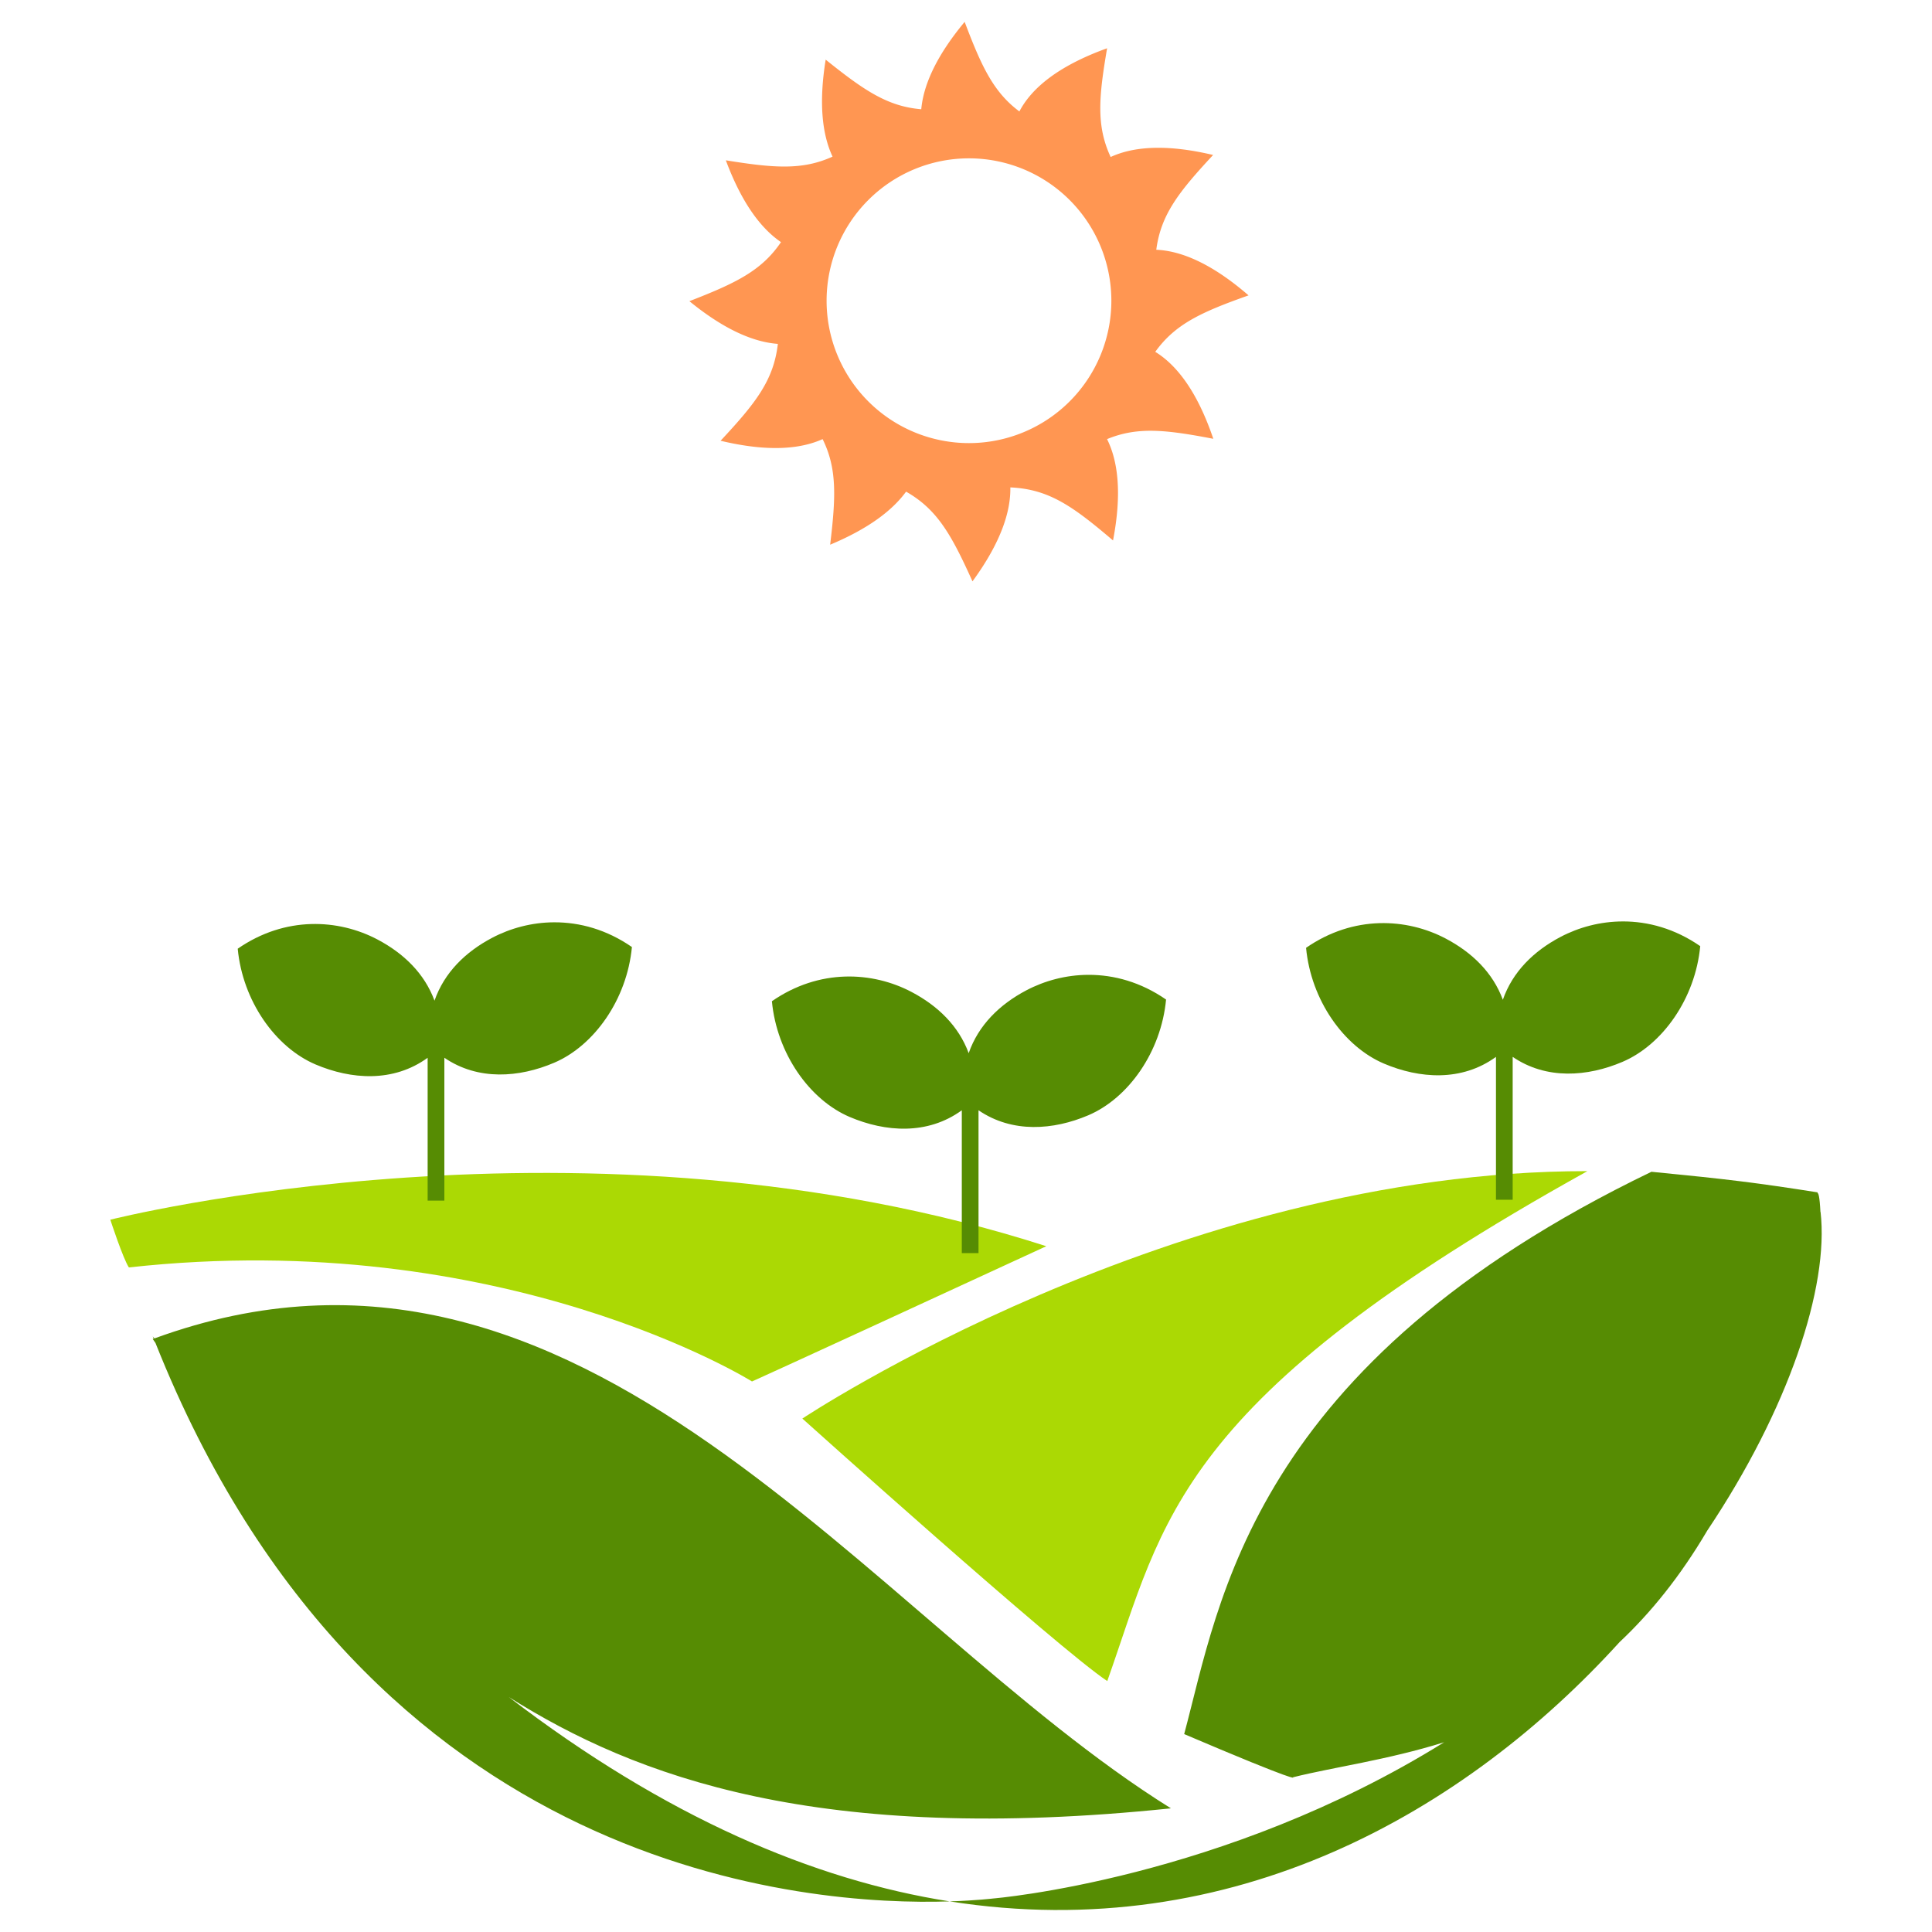 <?xml version="1.0" encoding="UTF-8" standalone="no"?>
<!-- Created with Inkscape (http://www.inkscape.org/) -->

<svg
   width="768"
   height="768"
   viewBox="0 0 203.2 203.2"
   version="1.1"
   id="svg1"
   xml:space="preserve"
   inkscape:version="1.3.2 (091e20e, 2023-11-25, custom)"
   sodipodi:docname="logo_verde_quadrado.svg"
   inkscape:export-filename="leao-preto-e-branco.png"
   inkscape:export-xdpi="96"
   inkscape:export-ydpi="96"
   xmlns:inkscape="http://www.inkscape.org/namespaces/inkscape"
   xmlns:sodipodi="http://sodipodi.sourceforge.net/DTD/sodipodi-0.dtd"
   xmlns:xlink="http://www.w3.org/1999/xlink"
   xmlns="http://www.w3.org/2000/svg"
   xmlns:svg="http://www.w3.org/2000/svg"><sodipodi:namedview
     id="namedview1"
     pagecolor="#ffffff"
     bordercolor="#111111"
     borderopacity="1"
     inkscape:showpageshadow="0"
     inkscape:pageopacity="0"
     inkscape:pagecheckerboard="1"
     inkscape:deskcolor="#d1d1d1"
     inkscape:document-units="mm"
     inkscape:zoom="0.61134503"
     inkscape:cx="317.33308"
     inkscape:cy="409.75225"
     inkscape:window-width="1920"
     inkscape:window-height="986"
     inkscape:window-x="-11"
     inkscape:window-y="-11"
     inkscape:window-maximized="1"
     inkscape:current-layer="layer1" /><defs
     id="defs1"><linearGradient
       id="linearGradient38"
       inkscape:collect="always"><stop
         style="stop-color:#eac91c;stop-opacity:1;"
         offset="0"
         id="stop38" /><stop
         style="stop-color:#eac91c;stop-opacity:0;"
         offset="1"
         id="stop39" /></linearGradient><linearGradient
       id="linearGradient36"
       inkscape:collect="always"><stop
         style="stop-color:#eac91c;stop-opacity:1;"
         offset="0"
         id="stop36" /><stop
         style="stop-color:#eac91c;stop-opacity:0;"
         offset="1"
         id="stop37" /></linearGradient><linearGradient
       id="linearGradient34"
       inkscape:collect="always"><stop
         style="stop-color:#eac91c;stop-opacity:1;"
         offset="0"
         id="stop34" /><stop
         style="stop-color:#eac91c;stop-opacity:0;"
         offset="1"
         id="stop35" /></linearGradient><linearGradient
       id="linearGradient32"
       inkscape:collect="always"><stop
         style="stop-color:#eac91c;stop-opacity:1;"
         offset="0"
         id="stop32" /><stop
         style="stop-color:#eac91c;stop-opacity:0;"
         offset="1"
         id="stop33" /></linearGradient><linearGradient
       id="linearGradient30"
       inkscape:collect="always"><stop
         style="stop-color:#eac91c;stop-opacity:1;"
         offset="0"
         id="stop30" /><stop
         style="stop-color:#eac91c;stop-opacity:0;"
         offset="1"
         id="stop31" /></linearGradient><linearGradient
       id="linearGradient28"
       inkscape:collect="always"><stop
         style="stop-color:#eac91c;stop-opacity:1;"
         offset="0"
         id="stop28" /><stop
         style="stop-color:#eac91c;stop-opacity:0;"
         offset="1"
         id="stop29" /></linearGradient><linearGradient
       id="linearGradient26"
       inkscape:collect="always"><stop
         style="stop-color:#eac91c;stop-opacity:1;"
         offset="0"
         id="stop26" /><stop
         style="stop-color:#eac91c;stop-opacity:0;"
         offset="1"
         id="stop27" /></linearGradient><linearGradient
       id="linearGradient20"
       inkscape:collect="always"><stop
         style="stop-color:#eac91c;stop-opacity:1;"
         offset="0"
         id="stop21" /><stop
         style="stop-color:#eac91c;stop-opacity:0;"
         offset="1"
         id="stop22" /></linearGradient><linearGradient
       id="linearGradient17"
       inkscape:collect="always"><stop
         style="stop-color:#fba01a;stop-opacity:0.945;"
         offset="0"
         id="stop17" /><stop
         style="stop-color:#657efc;stop-opacity:1;"
         offset="1"
         id="stop18" /></linearGradient><radialGradient
       inkscape:collect="always"
       xlink:href="#linearGradient17"
       id="radialGradient18"
       cx="181.449"
       cy="36.046"
       fx="181.449"
       fy="36.046"
       r="184.989"
       gradientTransform="matrix(1.306,-0.003,0.003,1.35,-55.618,16.924)"
       gradientUnits="userSpaceOnUse" /><linearGradient
       inkscape:collect="always"
       xlink:href="#linearGradient20"
       id="linearGradient22"
       x1="178.641"
       y1="-91.688"
       x2="178.966"
       y2="-102.238"
       gradientUnits="userSpaceOnUse" /><linearGradient
       inkscape:collect="always"
       xlink:href="#linearGradient26"
       id="linearGradient27"
       x1="180.845"
       y1="49.206"
       x2="180.736"
       y2="38.088"
       gradientUnits="userSpaceOnUse" /><linearGradient
       inkscape:collect="always"
       xlink:href="#linearGradient28"
       id="linearGradient29"
       x1="-87.694"
       y1="152.766"
       x2="-87.944"
       y2="141.876"
       gradientUnits="userSpaceOnUse" /><linearGradient
       inkscape:collect="always"
       xlink:href="#linearGradient30"
       id="linearGradient31"
       x1="65.545"
       y1="-164.626"
       x2="65.596"
       y2="-153.108"
       gradientUnits="userSpaceOnUse" /><linearGradient
       inkscape:collect="always"
       xlink:href="#linearGradient32"
       id="linearGradient33"
       x1="-65.649"
       y1="196.885"
       x2="-65.598"
       y2="208.643"
       gradientUnits="userSpaceOnUse" /><linearGradient
       inkscape:collect="always"
       xlink:href="#linearGradient34"
       id="linearGradient35"
       x1="90.645"
       y1="-187.599"
       x2="90.936"
       y2="-197.9"
       gradientUnits="userSpaceOnUse" /><linearGradient
       inkscape:collect="always"
       xlink:href="#linearGradient36"
       id="linearGradient37"
       x1="-180.736"
       y1="-80.682"
       x2="-180.765"
       y2="-91.4"
       gradientUnits="userSpaceOnUse" /><linearGradient
       inkscape:collect="always"
       xlink:href="#linearGradient38"
       id="linearGradient39"
       x1="-175.666"
       y1="57.298"
       x2="-175.915"
       y2="46.408"
       gradientUnits="userSpaceOnUse" /></defs><g
     inkscape:label="Camada 1"
     inkscape:groupmode="layer"
     id="layer1"><rect
       style="display:none;fill:url(#radialGradient18);fill-opacity:1;stroke-width:0.291"
       id="rect17"
       width="369.978"
       height="208.887"
       x="-3.098"
       y="-1.77" /><path
       style="display:none;fill:#ffffff;fill-opacity:1;stroke-width:0.291"
       d="m -6.429,137.376 c 40.482,17.411 73.757,10.247 103.878,5.752 57.866,-10.247 89.152,1.015 89.152,1.015 0,0 43.017,-9.206 61.399,-5.726 17.606,2.362 84.14,13.838 116.756,0.312 0.802,30.164 2.03,74.102 2.03,74.102 L -3.384,210.801 c 0,0 -3.601,-46.511 -3.045,-73.425 z"
       id="path2"
       sodipodi:nodetypes="cccccccc" /><path
       style="display:none;fill:#000000;fill-opacity:1;stroke-width:0.265"
       d="m 98.083,143.211 c 0,0 -66.142,10.349 -96.208,-2.693 1.758,18.293 7.577,23.761 14.933,25.704 9.804,3.412 82.01,-18.605 82.01,-18.605 z"
       id="path8"
       sodipodi:nodetypes="ccccc" /><path
       style="display:none;fill:#000000;fill-opacity:1;stroke-width:0.265"
       d="m 101.641,154.558 c -52.122,14.511 -31.263,32.809 -98.543,46.916 49.982,-0.092 145.659,0 145.659,0 0,0 -41.624,-17.852 -47.116,-46.916 z"
       id="path9"
       sodipodi:nodetypes="cccc" /><path
       style="display:none;fill:#000000;fill-opacity:1;stroke-width:0.265"
       d="m 2.609,163.774 c 0.097,26.923 0,36.476 0,36.476 0,0 29.073,-9.337 40.638,-25.46 -15.609,6.155 -33.145,7.839 -40.638,-11.016 z"
       id="path10"
       sodipodi:nodetypes="cccc" /><path
       style="display:none;fill:#040604;fill-opacity:1;stroke-width:0.265"
       d="m 261.758,140.464 c 0,0 72.059,8.786 98.046,0.019 -1.758,18.293 -7.533,24.341 -14.889,26.284 -9.804,3.412 -82.01,-18.605 -82.01,-18.605 z"
       id="path8-3"
       sodipodi:nodetypes="ccccc" /><path
       style="display:none;fill:#040604;fill-opacity:1;stroke-width:0.265"
       d="m 262.383,154.915 c 52.122,14.511 28.403,32.467 95.682,46.574 -49.982,-0.092 -145.659,0 -145.659,0 0,0 39.268,-15.561 49.976,-46.574 z"
       id="path9-9"
       sodipodi:nodetypes="cccc" /><path
       style="display:none;fill:#040604;fill-opacity:1;stroke-width:0.265"
       d="m 359.114,164.319 c -0.097,26.923 0,36.476 0,36.476 0,0 -29.073,-9.337 -40.638,-25.46 15.609,6.155 33.145,7.839 40.638,-11.016 z"
       id="path10-7"
       sodipodi:nodetypes="cccc" /><g
       id="g2"
       transform="translate(-0.387,-0.192)"><g
         id="g16"
         inkscape:label="sol"
         transform="matrix(1.192,0,0,1.192,-114.179,-42.596)"
         style="display:inline"><path
           id="path52"
           style="fill:#ff9652;fill-opacity:1;stroke-width:0.291"
           d="m 180.329,36.261 c -2.578,3.1 -3.641,5.645 -3.83,7.709 -2.977,-0.245 -5.068,-1.676 -8.433,-4.376 -0.64,3.96 -0.27,6.685 0.607,8.557 -2.68,1.218 -5.197,1.004 -9.416,0.325 1.43,3.842 3.141,6.042 4.866,7.219 -1.71,2.527 -4.004,3.629 -8.082,5.21 3.154,2.577 5.729,3.614 7.805,3.769 -0.369,3.214 -1.959,5.231 -5.054,8.547 4.197,1.004 7.056,0.735 9.004,-0.145 1.283,2.601 1.169,5.117 0.664,9.317 3.448,-1.443 5.522,-3.065 6.7,-4.682 2.768,1.578 4.009,3.82 5.859,7.916 2.516,-3.445 3.38,-6.164 3.34,-8.29 3.397,0.151 5.504,1.65 9.061,4.68 0.807,-4.202 0.423,-7.034 -0.527,-8.94 2.698,-1.117 5.203,-0.828 9.376,-0.029 -1.438,-4.242 -3.271,-6.534 -5.123,-7.673 1.783,-2.48 4.107,-3.517 8.232,-4.981 -3.305,-2.862 -5.994,-3.933 -8.142,-4.026 0.405,-3.102 1.989,-5.108 5.015,-8.362 -4.226,-1.003 -7.094,-0.72 -9.041,0.178 -1.281,-2.759 -1.049,-5.291 -0.313,-9.594 -4.441,1.603 -6.707,3.601 -7.74,5.575 -2.292,-1.707 -3.348,-3.985 -4.828,-7.903 z m 0.381,12.041 a 12.563,12.563 0 0 1 12.563,12.563 12.563,12.563 0 0 1 -12.563,12.563 12.563,12.563 0 0 1 -12.563,-12.563 12.563,12.563 0 0 1 12.563,-12.563 z"
           transform="translate(0.9,1.565)" /><rect
           style="display:none;fill:url(#linearGradient31);stroke-width:0.291"
           id="rect1-8"
           width="4.21"
           height="11.695"
           x="63.385"
           y="-164.714"
           ry="0"
           transform="rotate(90)" /><rect
           style="display:none;fill:url(#linearGradient29);stroke-width:0.291"
           id="rect1-70-0"
           width="4.21"
           height="11.695"
           x="-89.723"
           y="141.397"
           ry="0"
           transform="matrix(-0.737,0.676,0.676,0.737,0,0)" /><rect
           style="display:none;fill:url(#linearGradient39);stroke-width:0.291"
           id="rect1-70-0-5"
           width="4.21"
           height="11.695"
           x="-177.753"
           y="45.983"
           ry="0"
           transform="rotate(-137.445)" /><rect
           style="display:none;fill:url(#linearGradient22);stroke-width:0.291"
           id="rect1-70-0-0"
           width="4.21"
           height="11.695"
           x="176.473"
           y="-102.877"
           ry="0"
           transform="rotate(42.555)" /><rect
           style="display:none;fill:url(#linearGradient27);stroke-width:0.291"
           id="rect1-7"
           width="4.21"
           height="11.695"
           x="178.605"
           y="37.92"
           ry="0" /><rect
           style="display:none;fill:url(#linearGradient33);stroke-width:0.291"
           id="rect1-8-0"
           width="4.21"
           height="11.695"
           x="-67.808"
           y="196.956"
           ry="0"
           transform="rotate(-90)" /><rect
           style="display:none;fill:url(#linearGradient35);fill-opacity:1;stroke-width:0.291"
           id="rect1-70-0-7"
           width="4.21"
           height="11.695"
           x="88.675"
           y="-199.022"
           ry="0"
           transform="matrix(0.737,-0.676,-0.676,-0.737,0,0)" /><rect
           style="display:none;fill:url(#linearGradient37);fill-opacity:1;stroke-width:0.291"
           id="rect1-7-2"
           width="4.21"
           height="11.695"
           x="-182.816"
           y="-92.128"
           ry="0"
           transform="scale(-1)" /></g><path
         style="fill:#abd904;fill-opacity:1;stroke-width:0.347"
         d="m 13.941,133.495 c -0.623,-0.948 -1.952,-5.02 -1.952,-5.02 0,0 50.174,-12.744 98.443,2.789 -30.652,14.139 -30.955,14.223 -30.955,14.223 0,0 -26.149,-16.343 -65.536,-11.992 z"
         id="path3"
         sodipodi:nodetypes="ccccc" /><path
         style="fill:#abd904;fill-opacity:1;stroke-width:0.347"
         d="m 84.775,149.391 c 0,0 39.107,-26.045 82.568,-26.024 -43.383,24.1 -44.494,36.703 -50.497,53.633 -5.167,-3.428 -32.071,-27.609 -32.071,-27.609 z"
         id="path4"
         sodipodi:nodetypes="cccc" /><path
         id="path5"
         style="fill:#568c03;fill-opacity:1;stroke-width:0.347"
         d="m 174.079,123.434 c -42.138,20.327 -45.401,45.203 -49.145,59.143 12.43,5.295 11.445,4.542 11.445,4.542 4.255,-1.067 9.855,-1.801 15.896,-3.683 -23.235,14.461 -47.42,16.43 -47.42,16.43 0,0 -1.753,0.214 -4.583,0.307 29.89,4.694 54.326,-9.527 70.45,-27.268 3.256,-3.056 6.374,-6.89 9.222,-11.723 8.536,-12.753 12.835,-25.606 11.921,-33.544 -0.003,0.015 -0.006,0.028 -0.011,0.043 -0.085,-1.727 -0.224,-2.017 -0.307,-1.999 0.004,-0.028 0.011,-0.054 0.015,-0.082 -6.355,-1 -9.407,-1.378 -17.482,-2.166 z m -73.808,76.74 c -14.321,-2.249 -29.89,-8.873 -46.373,-21.497 13.365,8.417 32.574,15.565 69.642,11.708 -31.885,-19.87 -61.808,-65.915 -106.912,-49.423 -0.059,-0.075 -0.118,-0.142 -0.177,-0.217 0.033,0.084 0.068,0.16 0.101,0.243 -0.034,0.013 -0.067,0.023 -0.101,0.035 0.107,0.151 0.184,0.266 0.288,0.415 22.33,56.143 68.936,59.219 83.532,58.735 z" /><g
         id="g15"
         transform="matrix(1.192,0,0,1.192,-117.669,-40.73)"
         inkscape:label="planta esquerda"><path
           id="rect2-9-8"
           style="fill:#568c03;fill-opacity:1;stroke-width:0.315"
           d="m 147.947,115.71 c -1.984,0.006 -3.872,0.519 -5.484,1.369 -2.348,1.239 -4.221,3.06 -5.084,5.544 -0.885,-2.408 -2.729,-4.182 -5.03,-5.396 -3.438,-1.814 -8.137,-2.093 -12.333,0.812 0.433,4.614 3.325,8.706 6.867,10.213 3.13,1.331 6.858,1.614 9.89,-0.589 v 12.604 h 1.475 v -12.606 c 2.993,2.043 6.623,1.744 9.682,0.443 3.541,-1.506 6.434,-5.599 6.867,-10.213 -2.229,-1.543 -4.6,-2.188 -6.849,-2.181 z" /></g><g
         id="g13"
         transform="matrix(1.192,0,0,1.192,-115.266,-40.73)"
         inkscape:label="planta central"><path
           id="rect2-9-8-7"
           style="fill:#568c03;fill-opacity:1;stroke-width:0.315"
           d="m 193.064,120.345 c -1.984,0.006 -3.872,0.519 -5.484,1.369 -2.348,1.239 -4.221,3.06 -5.084,5.543 -0.885,-2.408 -2.729,-4.182 -5.031,-5.396 -3.438,-1.814 -8.137,-2.093 -12.332,0.812 0.433,4.614 3.325,8.707 6.866,10.213 3.13,1.331 6.859,1.614 9.89,-0.59 v 12.605 h 1.475 V 132.296 c 2.993,2.043 6.623,1.744 9.682,0.443 3.541,-1.506 6.433,-5.599 6.866,-10.213 -2.229,-1.543 -4.6,-2.187 -6.848,-2.181 z" /></g><g
         id="g14"
         inkscape:label="planta direita"
         transform="matrix(1.192,0,0,1.192,-113.106,-40.73)"><path
           id="rect2-9-8-9"
           style="fill:#568c03;fill-opacity:1;stroke-width:0.315"
           d="m 238.384,115.633 c -1.984,0.006 -3.873,0.519 -5.484,1.369 -2.348,1.239 -4.221,3.06 -5.084,5.543 -0.885,-2.408 -2.729,-4.181 -5.031,-5.396 -3.438,-1.814 -8.137,-2.093 -12.332,0.812 0.433,4.614 3.325,8.706 6.866,10.213 3.13,1.332 6.859,1.614 9.89,-0.59 v 12.605 h 1.474 v -12.606 c 2.993,2.043 6.623,1.744 9.682,0.443 3.541,-1.506 6.434,-5.599 6.867,-10.213 -2.229,-1.543 -4.6,-2.188 -6.848,-2.181 z" /></g></g></g></svg>
